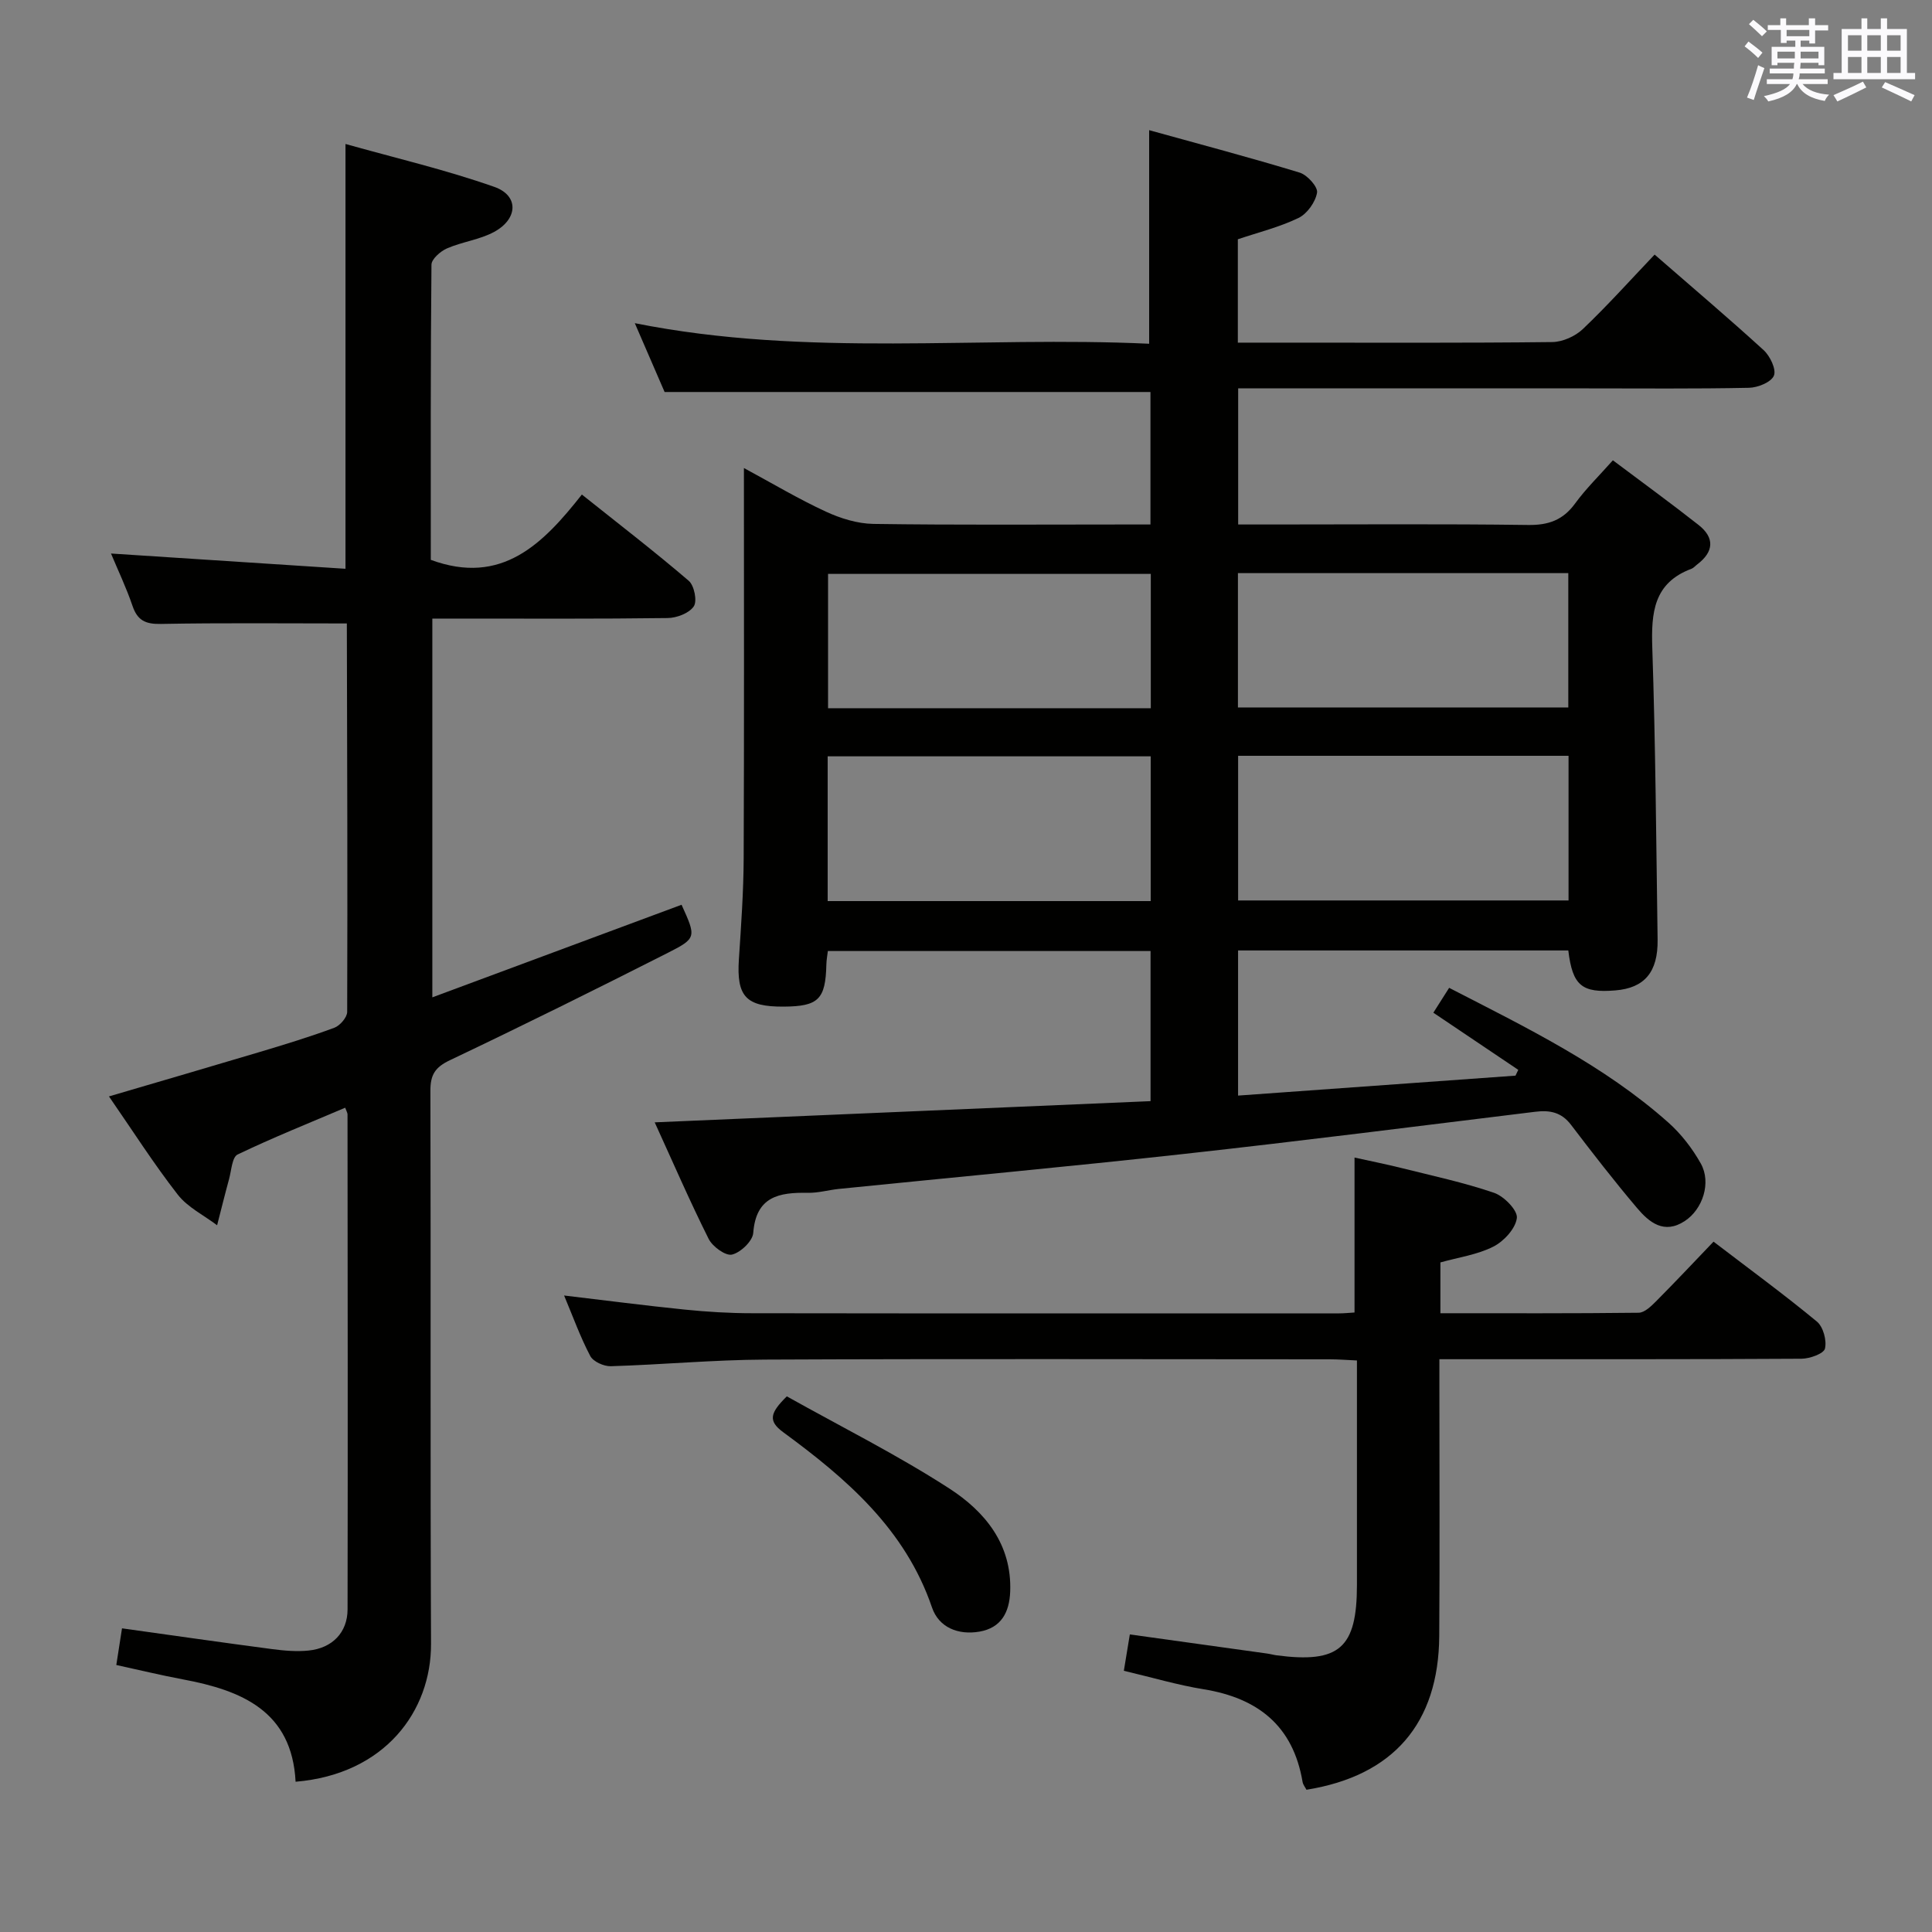 <svg enable-background="new 0 0 400 400" viewBox="0 0 400 400" xmlns="http://www.w3.org/2000/svg"><rect x="0" y="0" width="400" height="400" fill="#808080" stroke="none"/><g fill="#010100"><path d="m300.03 204.52c16.16 8.32 32.04 16.03 45.36 27.87 2.68 2.38 5 5.39 6.75 8.52 2.21 3.96.38 9.47-3.32 11.89-4.3 2.83-7.38.27-9.91-2.72-4.72-5.58-9.21-11.37-13.64-17.19-1.98-2.61-4.37-3.09-7.42-2.71-24.23 2.97-48.45 6.05-72.72 8.73-23.79 2.63-47.62 4.83-71.43 7.24-2.15.22-4.29.85-6.42.81-5.96-.11-10.76.73-11.33 8.31-.13 1.69-2.62 4.06-4.4 4.48-1.33.31-4.03-1.65-4.83-3.25-3.91-7.81-7.38-15.83-11.17-24.13 34.6-1.48 68.44-2.92 102.66-4.39 0-10.42 0-20.51 0-31.08-22.11 0-44.3 0-66.81 0-.11.91-.29 1.86-.31 2.8-.17 7.21-1.64 8.66-8.84 8.71-7.83.05-9.78-2.11-9.27-9.81.46-6.97.96-13.95.99-20.93.11-26.66.05-53.32.05-80.77 5.93 3.2 11.3 6.41 16.95 9.02 3.05 1.41 6.55 2.5 9.87 2.55 17.16.25 34.33.12 51.5.12h5.85c0-9.43 0-18.47 0-27.43-33.38 0-66.6 0-100.59 0-1.74-4.01-3.81-8.81-6.17-14.25 35.86 7.17 71.3 2.61 106.49 4.26 0-14.8 0-28.85 0-44.22 10.33 2.87 20.81 5.63 31.17 8.79 1.57.48 3.8 2.96 3.59 4.15-.33 1.95-2.05 4.37-3.83 5.23-3.97 1.92-8.34 2.99-12.57 4.42v21.4h10.61c18.17 0 36.33.09 54.5-.12 2.15-.03 4.76-1.2 6.34-2.71 5.05-4.81 9.72-10.02 14.84-15.4 7.63 6.64 15.22 13.07 22.56 19.77 1.34 1.22 2.67 4 2.14 5.29-.56 1.36-3.34 2.49-5.18 2.52-11.16.23-22.33.12-33.5.12-22.17 0-44.33 0-66.5 0-1.81 0-3.61 0-5.74 0v28.18h7c17.67 0 35.33-.14 53 .1 4.25.06 7.25-1.01 9.76-4.45 2.22-3.05 4.96-5.72 7.82-8.94 6.11 4.59 12.01 8.88 17.73 13.38 3.4 2.67 3.17 5.57-.27 8.18-.4.3-.75.73-1.19.9-7.86 2.93-8.35 9.11-8.11 16.37.67 20.13.81 40.29 1.1 60.43.09 6.72-2.73 9.99-8.71 10.49-6.98.58-8.9-.98-9.78-8.27-22.66 0-45.37 0-68.37 0v30.05c19.24-1.38 38.34-2.76 57.44-4.13.19-.4.38-.8.57-1.2-5.76-3.88-11.52-7.75-17.58-11.83 1.02-1.63 1.97-3.12 3.27-5.15zm24.72-48.04c-22.94 0-45.62 0-68.41 0v29.95h68.41c0-10.16 0-19.92 0-29.95zm-86.51 30.08c0-10.09 0-19.98 0-29.97-22.51 0-44.71 0-66.88 0v29.97zm18.06-67.9v27.81h68.4c0-9.43 0-18.5 0-27.81-22.86 0-45.43 0-68.4 0zm-18.04 27.97c0-9.5 0-18.56 0-27.81-22.52 0-44.72 0-66.82 0v27.81z"/><path d="m71.87 129.08c-13.32 0-25.95-.14-38.57.1-3.19.06-4.84-.72-5.87-3.75-1.27-3.74-2.99-7.33-4.45-10.83 16.23 1.06 32.23 2.1 48.55 3.16 0-29.53 0-58.06 0-87.95 10.39 2.92 20.79 5.35 30.81 8.88 5.11 1.79 4.93 6.61-.01 9.31-2.99 1.63-6.63 2.05-9.79 3.43-1.35.59-3.2 2.21-3.21 3.37-.2 20.47-.14 40.95-.14 61.11 14.69 5.41 23.23-3.31 31.28-13.52 7.71 6.15 15.08 11.82 22.13 17.86 1.14.98 1.78 4.2 1.04 5.29-.96 1.42-3.53 2.4-5.42 2.42-14.33.19-28.66.11-42.99.11-1.8 0-3.6 0-5.72 0v78.42c17.43-6.48 34.53-12.83 51.6-19.17 3.02 6.67 3.15 6.92-2.79 9.93-14.98 7.59-30.02 15.05-45.18 22.26-3.07 1.46-4.04 3.02-4.03 6.32.11 38.16-.04 76.32.13 114.48.06 13.93-9.52 27.03-28.04 28.58-.75-14.61-11.13-18.92-23.37-21.2-4.54-.85-9.04-1.95-13.75-2.97.4-2.58.77-4.98 1.18-7.59 10.52 1.47 20.83 2.95 31.15 4.31 2.46.32 5.01.54 7.46.29 4.92-.49 8.08-3.73 8.09-8.53.06-34.16.02-68.32-.01-102.48 0-.3-.2-.61-.48-1.38-7.47 3.18-14.99 6.19-22.28 9.69-1.14.55-1.28 3.31-1.76 5.07-.87 3.18-1.66 6.39-2.48 9.58-2.76-2.09-6.11-3.72-8.16-6.36-4.96-6.37-9.32-13.22-14.23-20.32 10.74-3.16 20.89-6.11 31.02-9.14 5.25-1.57 10.5-3.17 15.63-5.07 1.17-.43 2.66-2.15 2.67-3.28.09-26.82 0-53.65-.07-80.47 0-.15-.17-.28.06.04z"/><path d="m116.79 268.22c8.63 1.02 16.81 2.09 25.01 2.92 4.62.47 9.29.75 13.94.75 40.5.06 80.99.03 121.49.03.98 0 1.97-.1 3.21-.18 0-10.51 0-20.89 0-32.08 3.15.7 6.44 1.35 9.69 2.16 6.43 1.61 12.94 3 19.2 5.14 2.05.7 4.91 3.63 4.72 5.21-.27 2.2-2.69 4.83-4.87 5.93-3.31 1.68-7.21 2.22-10.96 3.27v10.52c13.82 0 27.43.06 41.04-.1 1.21-.01 2.57-1.33 3.57-2.33 3.97-3.99 7.82-8.09 11.94-12.39 7.53 5.76 14.63 10.95 21.4 16.55 1.31 1.08 2.07 3.91 1.67 5.59-.25 1.05-3.14 2.09-4.85 2.1-22.83.14-45.66.09-68.49.1-1.97 0-3.93 0-6.49 0v5.81c0 17.17.09 34.33-.03 51.5-.13 18.11-9.52 28.94-27.49 31.83-.26-.51-.71-1.04-.81-1.64-1.96-11.62-9.26-17.35-20.5-19.17-5.37-.87-10.63-2.44-16.5-3.82.42-2.52.8-4.86 1.24-7.53 9.77 1.36 19.11 2.66 28.44 3.96.66.09 1.3.28 1.96.37 12.98 1.69 16.62-1.49 16.62-14.59.01-15.32 0-30.64 0-46.46-2.06-.09-3.84-.24-5.62-.24-39-.01-77.99-.12-116.99.06-10.63.05-21.25 1.05-31.88 1.37-1.43.04-3.63-.95-4.24-2.11-2.07-3.93-3.58-8.15-5.42-12.53z"/><path d="m162.9 289.1c11.25 6.3 22.84 12.09 33.65 19.08 7.34 4.75 12.97 11.52 12.6 21.33-.16 4.29-1.85 7.51-6.35 8.3-4.39.76-8.42-.84-9.84-5-5.53-16.22-17.7-26.67-30.81-36.29-3.2-2.35-2.7-4 .75-7.42z"/></g><path d="m361.2 9.6.8-1c.9.7 1.9 1.4 2.9 2.3l-.9 1.1c-1-1-2-1.8-2.8-2.4zm.5 10.6c.9-2.1 1.6-4.3 2.3-6.7.4.2.8.4 1.3.6-.7 2.1-1.5 4.3-2.2 6.6zm.4-15.2.9-.9c1 .8 2 1.6 2.8 2.4l-1 1c-.9-.9-1.8-1.7-2.7-2.5zm12.5-1.2h1.2v1.4h2.7v1.1h-2.7v2.7h-1.2v-.6h-1.8v1.3h4.9v3.8h-1.2v-.5h-3.7c0 .4-.1.9-.1 1.2h5.1v1h-5.2c0 .5-.1.9-.2 1.2h6v1h-5.2c1.1 1.3 2.9 2 5.5 2.2-.4.4-.7.8-.9 1.3-2.9-.5-4.8-1.6-5.7-3.5h-.1c-.8 1.7-2.7 2.9-5.9 3.6-.2-.4-.6-.8-.9-1.1 2.8-.6 4.6-1.4 5.4-2.5h-4.8v-1h5.3c.1-.3.2-.7.2-1.2h-4.9v-1h5c0-.4 0-.8.1-1.2h-3.5v.5h-1.2v-3.8h4.9v-1.3h-1.8v.5h-1.2v-2.7h-2.7v-1h2.6v-1.4h1.2v1.4h4.7v-1.4zm-6.6 8.3h3.6c0-.4 0-.9 0-1.4h-3.6zm1.9-4.6h4.7v-1.3h-4.7zm6.6 3.2h-3.7v1.4h3.7z" fill="#fbfafc"/><path d="m385.3 3.8h1.3v2.2h2.8v-2.2h1.3v2.2h4.1v9.1h1.7v1.3h-16.9v-1.3h1.7v-9.1h4.1v-2.2zm.4 13.1.7 1.2c-1.8.9-3.8 1.9-6 2.9-.2-.4-.5-.8-.8-1.3 2.3-1 4.3-1.9 6.1-2.8zm-3.1-6.4h2.8v-3.2h-2.8zm0 4.6h2.8v-3.3h-2.8zm4-4.6h2.8v-3.2h-2.8zm0 4.6h2.8v-3.3h-2.8zm3.7 1.9c2.1.9 4.1 1.8 6.1 2.7l-.7 1.3c-2.2-1.1-4.2-2-6.1-2.9zm3.2-9.7h-2.8v3.2h2.8zm-2.8 7.8h2.8v-3.3h-2.8z" fill="#fbfafc"/></svg>